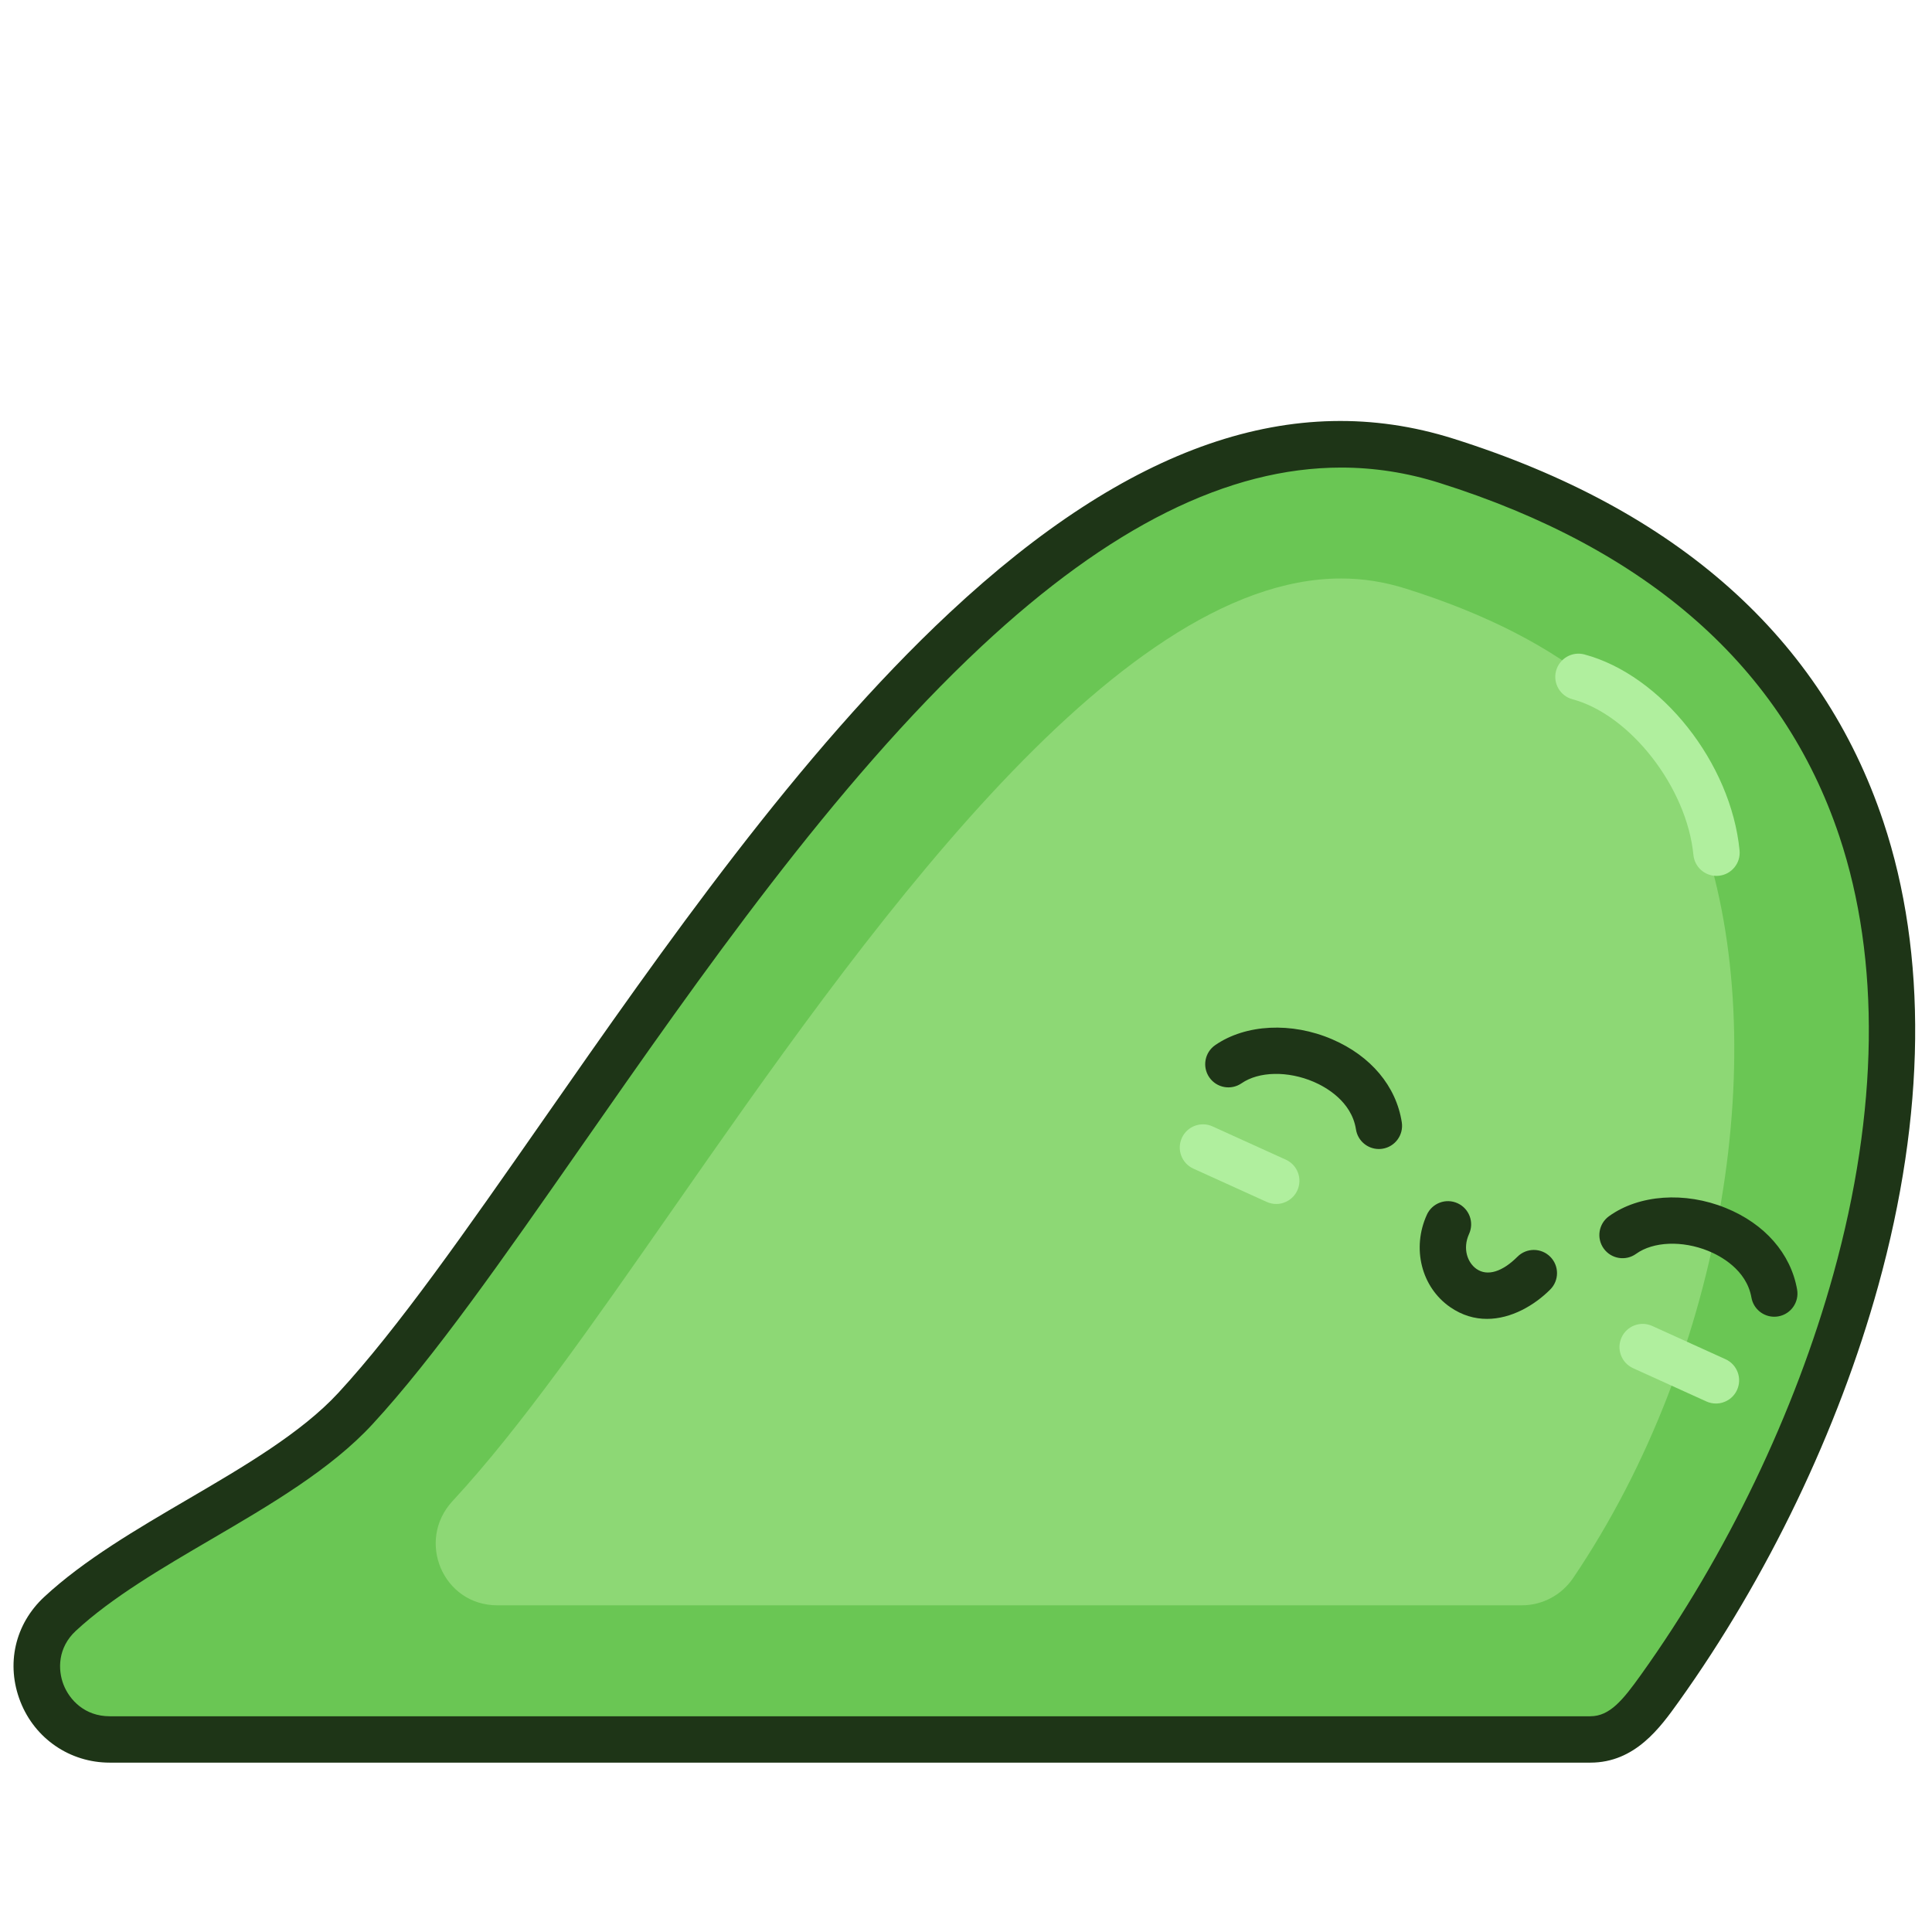 <?xml version="1.0" encoding="utf-8"?>
<!-- Generator: Adobe Illustrator 26.5.1, SVG Export Plug-In . SVG Version: 6.00 Build 0)  -->
<svg version="1.1" id="Layer_1" xmlns="http://www.w3.org/2000/svg" xmlns:xlink="http://www.w3.org/1999/xlink" x="0px" y="0px"
	 viewBox="0 0 500 500" style="enable-background:new 0 0 500 500;" xml:space="preserve">
<g>
	<path style="fill:#6AC654;" d="M374.297,119.241C257.315,82.383,155.233,296.006,91.968,364.543
		c-19.014,20.599-55.386,33.603-76.433,53.126c-12.487,11.584-4.184,32.498,12.849,32.498h383.202
		c8.225,0,13.149-6.503,17.937-13.19C494.634,346.03,543.232,172.467,374.297,119.241z"/>
	<path style="fill:#1E3517;" d="M411.586,456.168H28.384c-10.274,0-19.342-6.19-23.102-15.771
		c-3.797-9.678-1.432-20.072,6.173-27.127c10.289-9.545,23.942-17.53,37.145-25.252
		c14.46-8.457,29.412-17.202,38.959-27.545c15.386-16.668,32.934-41.821,53.253-70.946
		c30.926-44.329,65.978-94.572,104.96-130.978c46.383-43.319,89.017-58.047,130.327-45.031
		c58.006,18.276,95.454,51.623,111.305,99.114c11.426,34.236,10.968,75.791-1.326,120.172
		c-10.337,37.32-28.69,75.557-51.677,107.666C429.658,447.095,423.162,456.168,411.586,456.168z M347.084,121.007
		c-29.233,0-59.932,15.315-93.121,46.312c-38.055,35.541-72.723,85.233-103.309,129.075
		c-20.571,29.485-38.336,54.949-54.277,72.219c-10.762,11.659-26.499,20.863-41.718,29.765
		c-12.645,7.396-25.72,15.042-35.043,23.69c-4.668,4.33-4.694,10.044-3.163,13.946
		c1.547,3.942,5.494,8.154,11.931,8.154h383.202c5.032,0,8.438-4.231,13.058-10.684
		c22.189-30.992,39.899-67.885,49.87-103.883c11.654-42.073,12.176-81.207,1.508-113.17
		c-14.565-43.638-49.397-74.413-103.527-91.468C364.134,122.33,355.671,121.007,347.084,121.007z"/>
</g>
<g>
	<path style="fill:#8DD875;" d="M128.711,415.455c-14.074,0-21.136-16.735-11.544-27.035
		c0.102-0.11,0.205-0.22,0.307-0.331c17.27-18.71,35.556-44.919,56.727-75.266
		c48.024-68.837,113.794-163.111,172.858-163.111c5.679,0,11.178,0.862,16.807,2.636
		c41.596,13.107,66.752,34.26,76.901,64.668c17.807,53.359,5.923,132.842-33.628,191.359
		c-2.987,4.419-7.955,7.079-13.289,7.079H128.711z"/>
</g>
<g>
	<path style="fill:#B0EF9E;" d="M444.22,226.678c-3.053,0-5.663-2.319-5.965-5.419
		c-1.697-17.452-16.324-36.281-31.302-40.295c-3.201-0.857-5.101-4.148-4.243-7.349
		c0.858-3.201,4.153-5.102,7.349-4.242c19.933,5.341,37.938,28.096,40.14,50.724
		c0.321,3.298-2.093,6.232-5.391,6.553C444.61,226.668,444.414,226.678,444.22,226.678z"/>
</g>
<g>
	<path style="fill:#1E3517;" d="M356.844,297.364c-2.908,0-5.462-2.119-5.922-5.083
		c-1.138-7.346-8.003-11.042-10.901-12.29c-6.696-2.884-14.213-2.739-18.707,0.36
		c-2.728,1.882-6.464,1.196-8.346-1.531s-1.196-6.464,1.531-8.346c7.882-5.439,19.765-6.028,30.267-1.505
		c10.002,4.307,16.568,12.134,18.016,21.476c0.507,3.274-1.736,6.34-5.012,6.848
		C357.459,297.341,357.149,297.364,356.844,297.364z"/>
</g>
<g>
	<path style="fill:#1E3517;" d="M459.173,340.769c-2.857,0-5.39-2.049-5.902-4.96
		c-1.29-7.322-8.23-10.876-11.155-12.065c-6.754-2.746-14.267-2.445-18.694,0.746
		c-2.687,1.938-6.436,1.33-8.375-1.359c-1.938-2.688-1.329-6.438,1.359-8.375
		c7.767-5.599,19.631-6.436,30.227-2.129c10.089,4.1,16.816,11.79,18.456,21.1
		c0.575,3.264-1.605,6.375-4.868,6.95C459.868,340.739,459.519,340.769,459.173,340.769z"/>
</g>
<g>
	<path style="fill:#1E3517;" d="M384.829,341.327c-3.169,0.001-6.414-0.89-9.532-3.049
		c-7.441-5.15-9.977-15.201-6.03-23.899c1.37-3.018,4.927-4.356,7.943-2.984
		c3.018,1.37,4.354,4.926,2.984,7.943c-1.754,3.865-0.356,7.49,1.932,9.073c2.788,1.931,6.646,0.776,10.583-3.166
		c2.341-2.344,6.139-2.348,8.485-0.005c2.345,2.342,2.347,6.141,0.005,8.485
		C397.124,337.806,391.13,341.327,384.829,341.327z"/>
</g>
<g>
	<path style="fill:#B0EF9E;" d="M444.081,363.231c-0.829,0-1.672-0.173-2.476-0.538l-18.966-8.607
		c-3.018-1.37-4.354-4.926-2.984-7.943s4.926-4.356,7.943-2.984l18.966,8.607
		c3.018,1.37,4.354,4.926,2.984,7.943C448.544,361.921,446.363,363.231,444.081,363.231z"/>
</g>
<g>
	<path style="fill:#B0EF9E;" d="M330.286,311.587c-0.829,0-1.672-0.173-2.476-0.538l-18.966-8.607
		c-3.018-1.37-4.354-4.926-2.984-7.943c1.37-3.018,4.927-4.356,7.943-2.984l18.966,8.607
		c3.018,1.37,4.354,4.926,2.984,7.943C334.749,310.277,332.568,311.587,330.286,311.587z"/>
</g>
</svg>
